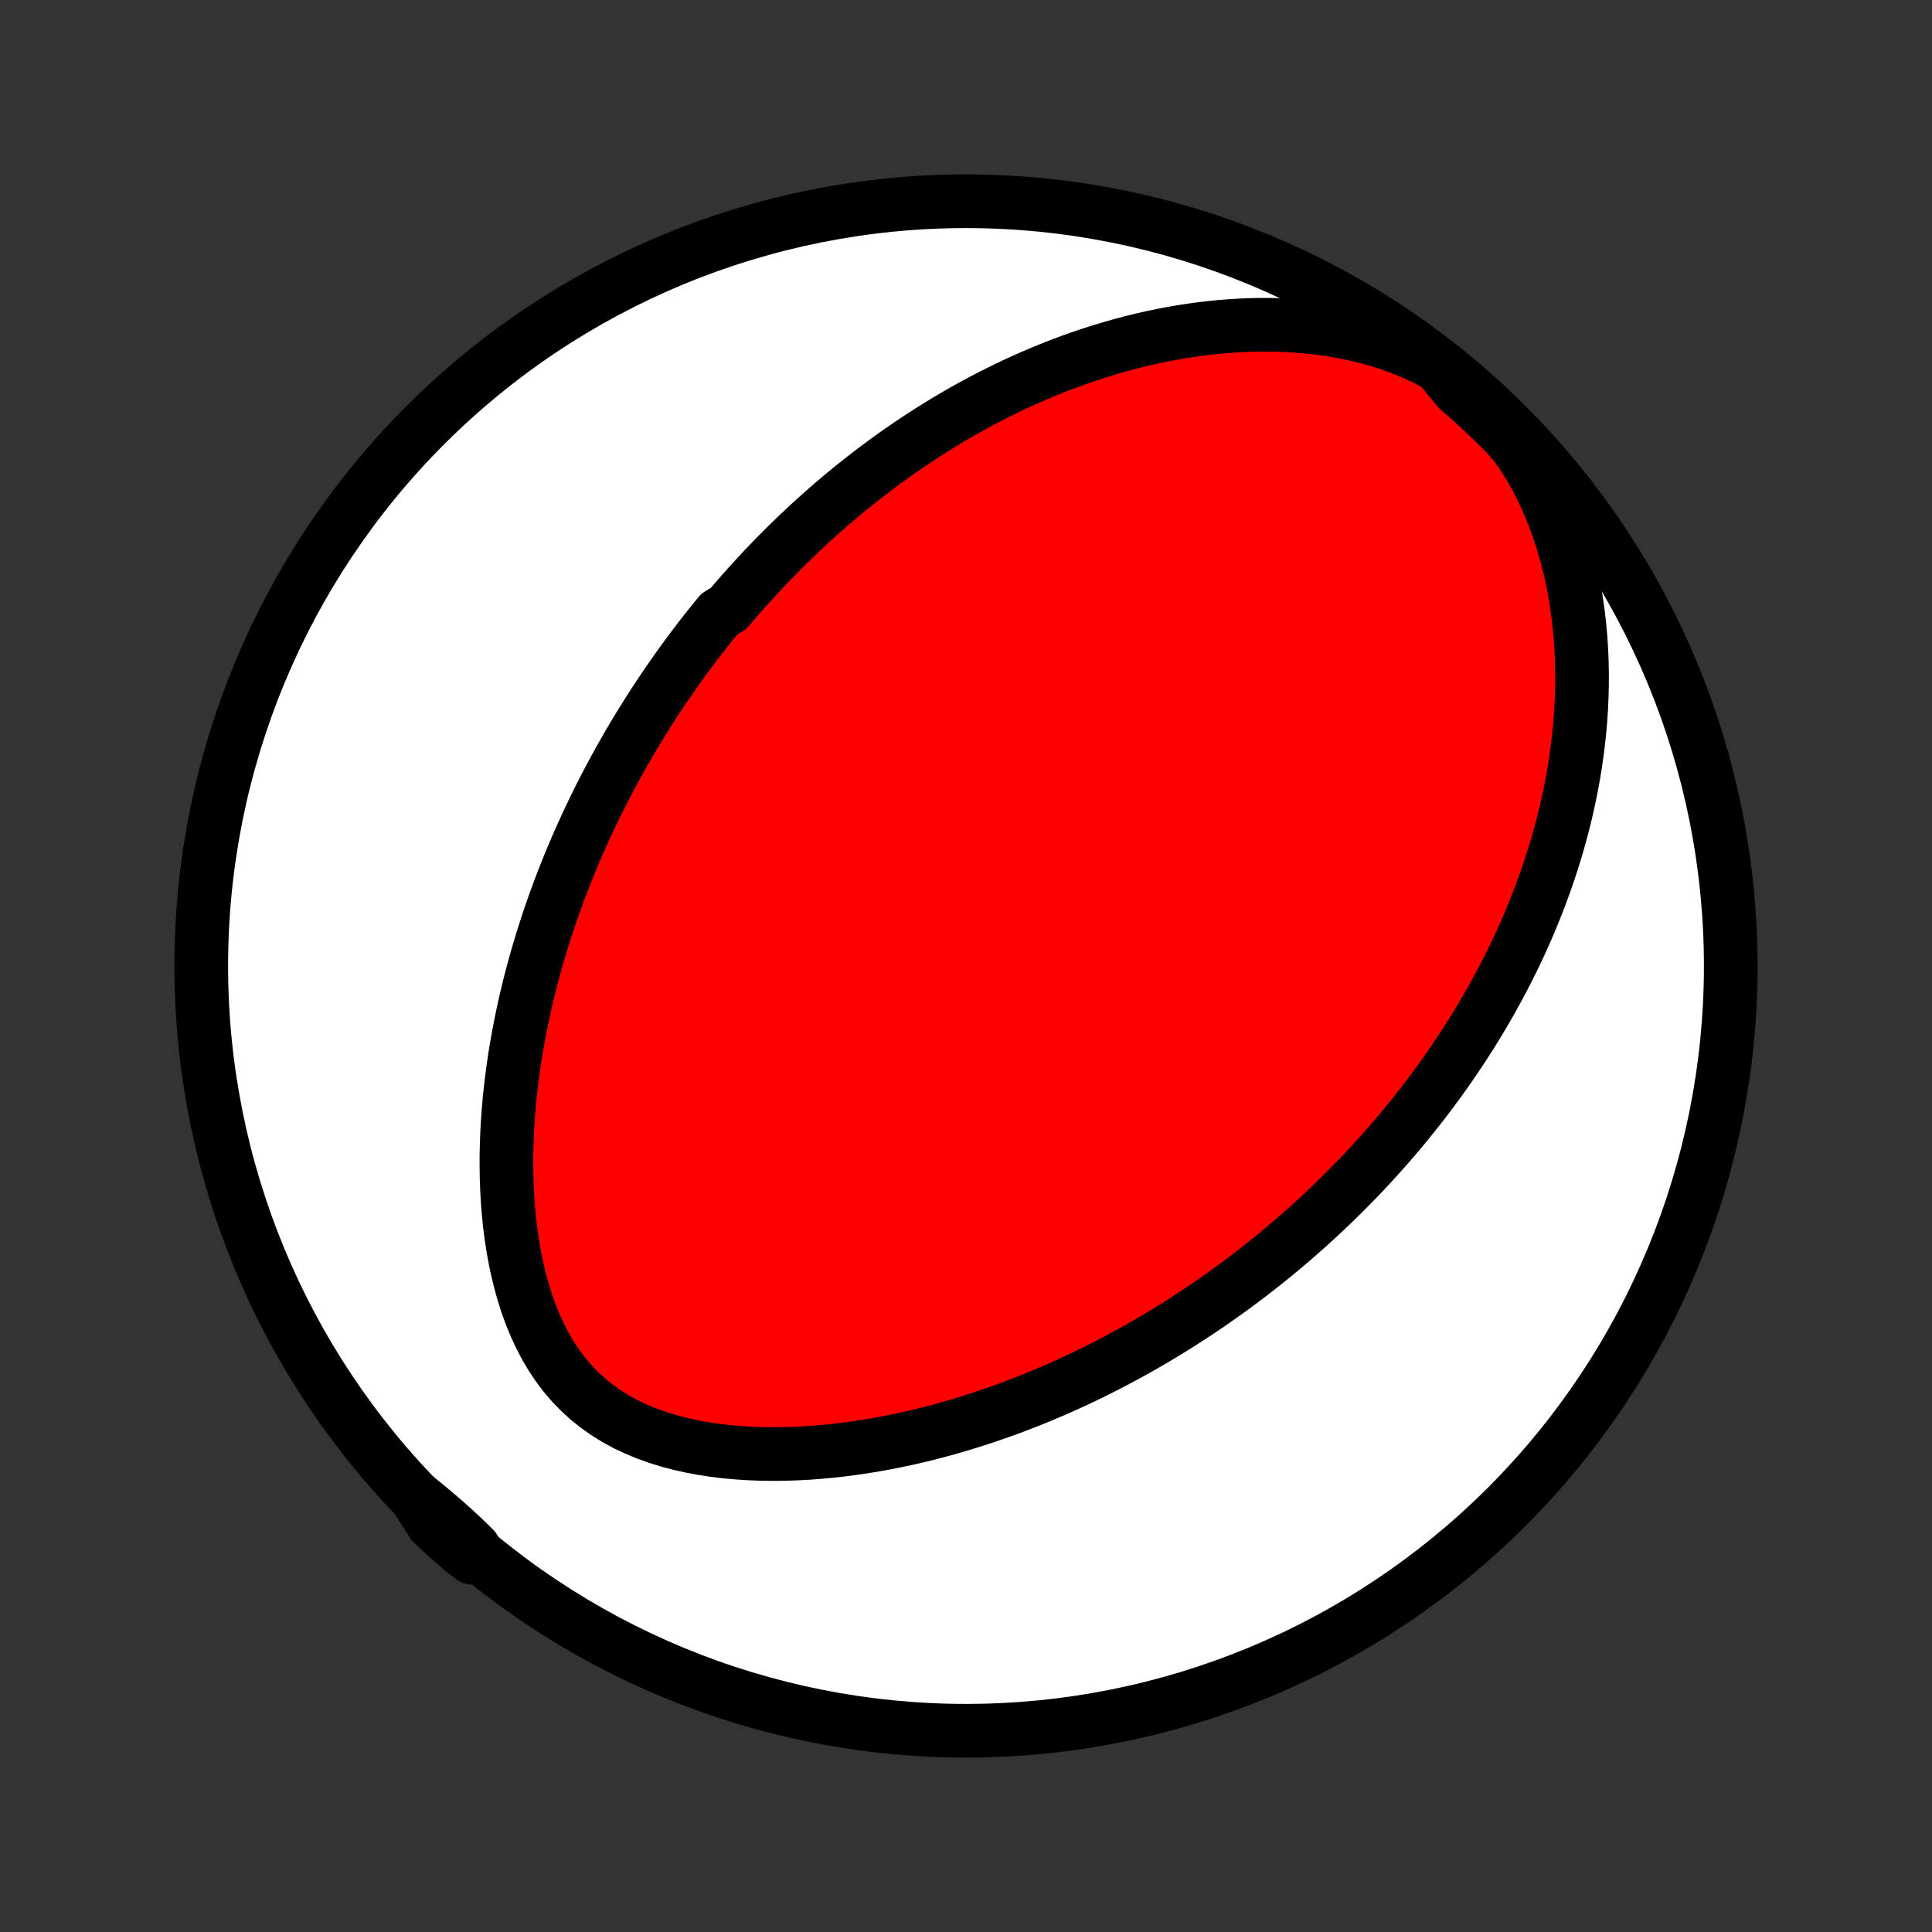 <?xml version="1.0" encoding="utf-8" standalone="no"?>
<!DOCTYPE svg PUBLIC "-//W3C//DTD SVG 1.1//EN"
  "http://www.w3.org/Graphics/SVG/1.1/DTD/svg11.dtd">
<!-- Created with matplotlib (http://matplotlib.org/) -->
<svg height="72pt" version="1.1" viewBox="0 0 72 72" width="72pt" xmlns="http://www.w3.org/2000/svg" xmlns:xlink="http://www.w3.org/1999/xlink">
 <rect x="0" y="0" width="72" height="72" fill="#333333" stroke="none"/>
 <defs>
  <style type="text/css">
*{stroke-linecap:butt;stroke-linejoin:round;}
  </style>
 </defs>
 <g id="figure_1">
  <g id="patch_1">
   <path d="
M0 72
L72 72
L72 0
L0 0
z
" style="fill:none;"/>
  </g>
  <g id="axes_1">
   <g id="PatchCollection_1">
    <defs>
     <path d="
M36 -7.5
C43.558 -7.5 50.808 -10.503 56.153 -15.848
C61.497 -21.192 64.5 -28.442 64.5 -36
C64.5 -43.558 61.497 -50.808 56.153 -56.153
C50.808 -61.497 43.558 -64.5 36 -64.5
C28.442 -64.5 21.192 -61.497 15.848 -56.153
C10.503 -50.808 7.5 -43.558 7.5 -36
C7.5 -28.442 10.503 -21.192 15.848 -15.848
C21.192 -10.503 28.442 -7.5 36 -7.5
z
" id="C0_0_a811fe30f3"/>
     <path d="
M53.626 -58.363
L53.198 -58.593
L52.761 -58.801
L52.315 -58.989
L51.863 -59.157
L51.406 -59.305
L50.945 -59.435
L50.482 -59.547
L50.017 -59.641
L49.553 -59.72
L49.089 -59.783
L48.626 -59.832
L48.165 -59.866
L47.707 -59.888
L47.252 -59.897
L46.801 -59.894
L46.353 -59.88
L45.911 -59.855
L45.473 -59.821
L45.04 -59.777
L44.612 -59.724
L44.19 -59.662
L43.773 -59.593
L43.362 -59.516
L42.957 -59.432
L42.557 -59.342
L42.163 -59.245
L41.776 -59.142
L41.394 -59.033
L41.018 -58.92
L40.648 -58.802
L40.283 -58.678
L39.925 -58.551
L39.572 -58.42
L39.225 -58.285
L38.884 -58.146
L38.548 -58.004
L38.218 -57.859
L37.893 -57.711
L37.573 -57.56
L37.259 -57.406
L36.949 -57.25
L36.645 -57.092
L36.346 -56.932
L36.051 -56.77
L35.761 -56.606
L35.476 -56.44
L35.196 -56.272
L34.919 -56.103
L34.648 -55.933
L34.38 -55.761
L34.116 -55.587
L33.857 -55.413
L33.601 -55.237
L33.349 -55.06
L33.101 -54.882
L32.857 -54.703
L32.616 -54.523
L32.378 -54.342
L32.144 -54.16
L31.913 -53.977
L31.685 -53.793
L31.46 -53.609
L31.239 -53.423
L31.02 -53.237
L30.804 -53.05
L30.591 -52.861
L30.38 -52.672
L30.172 -52.483
L29.967 -52.292
L29.764 -52.1
L29.563 -51.908
L29.365 -51.715
L29.169 -51.52
L28.975 -51.325
L28.783 -51.129
L28.594 -50.932
L28.406 -50.734
L28.221 -50.535
L28.037 -50.334
L27.855 -50.133
L27.675 -49.931
L27.497 -49.727
L27.32 -49.523
L27.145 -49.317
L26.8 -49.11
L26.63 -48.901
L26.461 -48.692
L26.294 -48.481
L26.128 -48.268
L25.964 -48.054
L25.801 -47.839
L25.639 -47.622
L25.478 -47.403
L25.319 -47.183
L25.161 -46.961
L25.005 -46.737
L24.849 -46.511
L24.695 -46.284
L24.542 -46.054
L24.39 -45.823
L24.239 -45.589
L24.09 -45.354
L23.941 -45.116
L23.794 -44.876
L23.647 -44.633
L23.502 -44.389
L23.358 -44.141
L23.215 -43.892
L23.074 -43.639
L22.933 -43.384
L22.794 -43.126
L22.655 -42.866
L22.518 -42.602
L22.383 -42.336
L22.248 -42.066
L22.115 -41.794
L21.983 -41.518
L21.852 -41.239
L21.723 -40.956
L21.595 -40.67
L21.469 -40.381
L21.345 -40.088
L21.221 -39.791
L21.1 -39.491
L20.98 -39.187
L20.863 -38.879
L20.747 -38.566
L20.633 -38.251
L20.521 -37.93
L20.412 -37.606
L20.305 -37.277
L20.2 -36.945
L20.098 -36.608
L19.998 -36.266
L19.902 -35.92
L19.808 -35.57
L19.718 -35.215
L19.631 -34.855
L19.547 -34.492
L19.467 -34.123
L19.391 -33.751
L19.32 -33.373
L19.252 -32.991
L19.189 -32.605
L19.131 -32.215
L19.078 -31.82
L19.03 -31.421
L18.988 -31.018
L18.952 -30.612
L18.922 -30.201
L18.899 -29.788
L18.883 -29.37
L18.874 -28.95
L18.873 -28.527
L18.88 -28.102
L18.895 -27.674
L18.919 -27.245
L18.953 -26.816
L18.997 -26.385
L19.052 -25.954
L19.117 -25.524
L19.194 -25.096
L19.284 -24.669
L19.387 -24.246
L19.504 -23.827
L19.635 -23.413
L19.782 -23.006
L19.945 -22.607
L20.125 -22.216
L20.323 -21.837
L20.538 -21.47
L20.773 -21.116
L21.026 -20.778
L21.299 -20.457
L21.591 -20.154
L21.9 -19.869
L22.228 -19.605
L22.572 -19.36
L22.931 -19.136
L23.304 -18.932
L23.689 -18.748
L24.086 -18.584
L24.492 -18.437
L24.905 -18.309
L25.326 -18.197
L25.751 -18.102
L26.181 -18.021
L26.614 -17.955
L27.049 -17.902
L27.485 -17.863
L27.921 -17.835
L28.358 -17.818
L28.793 -17.812
L29.227 -17.816
L29.659 -17.83
L30.088 -17.852
L30.515 -17.884
L30.939 -17.923
L31.359 -17.969
L31.775 -18.023
L32.188 -18.084
L32.596 -18.151
L33.001 -18.224
L33.4 -18.303
L33.796 -18.387
L34.186 -18.476
L34.572 -18.57
L34.953 -18.669
L35.329 -18.772
L35.7 -18.879
L36.066 -18.99
L36.428 -19.104
L36.785 -19.222
L37.136 -19.343
L37.483 -19.466
L37.825 -19.593
L38.162 -19.722
L38.495 -19.854
L38.823 -19.989
L39.146 -20.125
L39.465 -20.264
L39.779 -20.404
L40.089 -20.547
L40.394 -20.691
L40.695 -20.837
L40.992 -20.985
L41.285 -21.134
L41.574 -21.285
L41.859 -21.437
L42.14 -21.59
L42.418 -21.745
L42.691 -21.9
L42.961 -22.057
L43.228 -22.215
L43.491 -22.375
L43.75 -22.535
L44.007 -22.696
L44.26 -22.859
L44.51 -23.022
L44.757 -23.186
L45.001 -23.352
L45.242 -23.518
L45.48 -23.685
L45.716 -23.853
L45.949 -24.022
L46.179 -24.192
L46.407 -24.363
L46.632 -24.534
L46.855 -24.707
L47.075 -24.881
L47.293 -25.055
L47.509 -25.231
L47.723 -25.407
L47.935 -25.585
L48.145 -25.764
L48.352 -25.944
L48.558 -26.125
L48.762 -26.306
L48.964 -26.49
L49.164 -26.674
L49.363 -26.86
L49.56 -27.046
L49.755 -27.234
L49.948 -27.424
L50.14 -27.614
L50.331 -27.807
L50.52 -28
L50.708 -28.195
L50.894 -28.392
L51.078 -28.59
L51.262 -28.79
L51.444 -28.992
L51.624 -29.195
L51.804 -29.4
L51.982 -29.607
L52.159 -29.816
L52.335 -30.026
L52.509 -30.239
L52.683 -30.454
L52.855 -30.671
L53.026 -30.89
L53.195 -31.112
L53.364 -31.336
L53.531 -31.562
L53.697 -31.791
L53.862 -32.022
L54.026 -32.256
L54.189 -32.493
L54.35 -32.732
L54.51 -32.975
L54.669 -33.22
L54.827 -33.468
L54.983 -33.72
L55.138 -33.975
L55.291 -34.233
L55.443 -34.494
L55.594 -34.759
L55.743 -35.028
L55.89 -35.3
L56.036 -35.576
L56.179 -35.855
L56.322 -36.139
L56.462 -36.427
L56.6 -36.719
L56.736 -37.015
L56.869 -37.315
L57.001 -37.62
L57.129 -37.929
L57.255 -38.243
L57.379 -38.562
L57.499 -38.886
L57.617 -39.214
L57.731 -39.547
L57.842 -39.885
L57.949 -40.229
L58.052 -40.577
L58.152 -40.931
L58.247 -41.29
L58.337 -41.654
L58.422 -42.024
L58.503 -42.399
L58.578 -42.779
L58.648 -43.165
L58.711 -43.557
L58.768 -43.953
L58.818 -44.356
L58.862 -44.763
L58.898 -45.176
L58.926 -45.594
L58.945 -46.016
L58.956 -46.444
L58.958 -46.877
L58.95 -47.313
L58.932 -47.755
L58.904 -48.2
L58.864 -48.648
L58.813 -49.1
L58.749 -49.555
L58.672 -50.012
L58.582 -50.471
L58.477 -50.931
L58.358 -51.391
L58.223 -51.851
L58.073 -52.309
L57.905 -52.765
L57.72 -53.218
L57.517 -53.666
L57.296 -54.108
L57.056 -54.542
L56.796 -54.967
L56.507 -55.381
L56.158 -55.792
L55.804 -56.147
L55.443 -56.495
L55.077 -56.838
L54.704 -57.174
L54.326 -57.504
z
" id="C0_1_8891c7f1ee"/>
     <path d="
M15.484 -16.218
L15.865 -15.913
L16.239 -15.602
L16.606 -15.285
L16.966 -14.962
L17.319 -14.631
L17.666 -14.293
L17.599 -13.948
L17.223 -14.236
L16.851 -14.56
L16.486 -14.891
L16.126 -15.229
z
" id="C0_2_628dcb1de3"/>
    </defs>
    <g clip-path="url(#p1bffca34e9)">
     <use style="fill:#ffffff;stroke:#000000;stroke-width:2.0;" x="0.0" xlink:href="#C0_0_a811fe30f3" y="72.0"/>
    </g>
    <g clip-path="url(#p1bffca34e9)">
     <use style="fill:#ff0000;stroke:#000000;stroke-width:2.0;" x="0.0" xlink:href="#C0_1_8891c7f1ee" y="72.0"/>
    </g>
    <g clip-path="url(#p1bffca34e9)">
     <use style="fill:#ff0000;stroke:#000000;stroke-width:2.0;" x="0.0" xlink:href="#C0_2_628dcb1de3" y="72.0"/>
    </g>
   </g>
  </g>
 </g>
 <defs>
  <clipPath id="p1bffca34e9">
   <rect height="72.0" width="72.0" x="0.0" y="0.0"/>
  </clipPath>
 </defs>
</svg>
